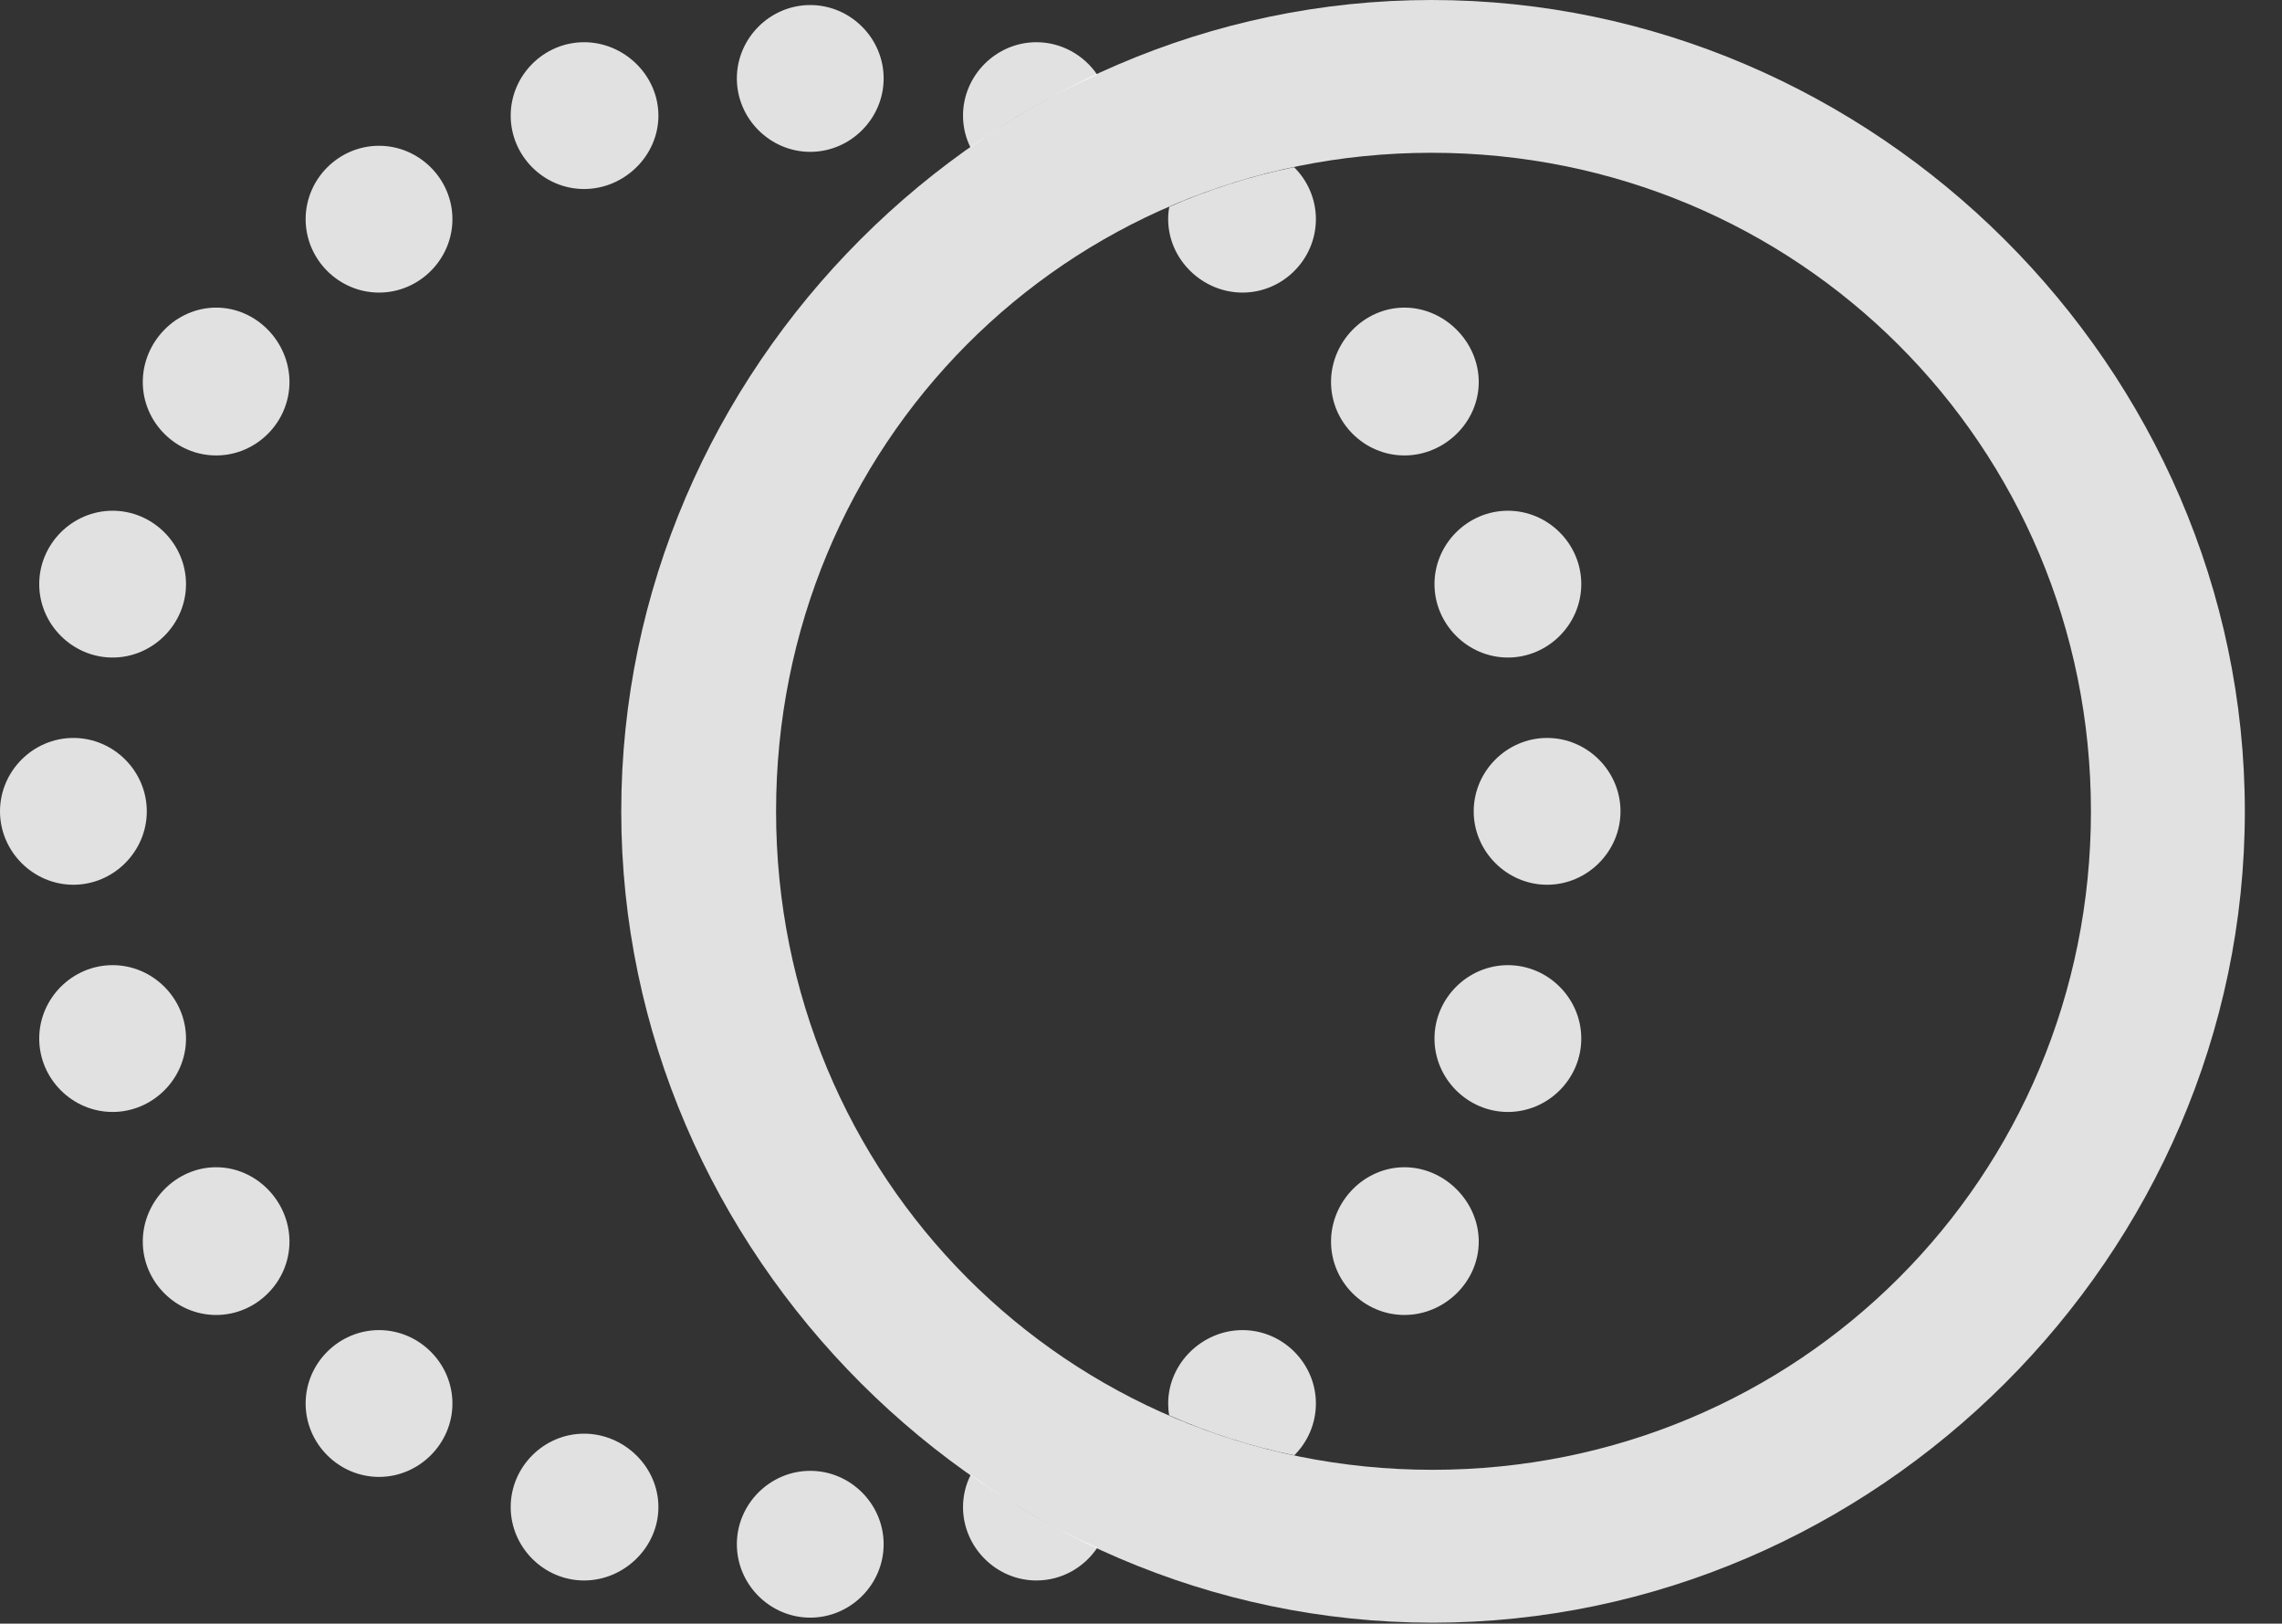 <?xml version="1.0" encoding="UTF-8"?>
<!--Generator: Apple Native CoreSVG 232.5-->
<!DOCTYPE svg
PUBLIC "-//W3C//DTD SVG 1.1//EN"
       "http://www.w3.org/Graphics/SVG/1.1/DTD/svg11.dtd">
<svg version="1.1" xmlns="http://www.w3.org/2000/svg" xmlns:xlink="http://www.w3.org/1999/xlink" width="22.168" height="15.771">
 <rect width="100%" height="100%" fill="#333333" stroke="none"/>
 <g>
  <rect height="15.771" opacity="0" width="22.168" x="0" y="0"/>
  <path d="M8.584 15C8.584 15.391 8.262 15.713 7.871 15.713C7.48 15.713 7.158 15.391 7.158 15C7.158 14.609 7.48 14.287 7.871 14.287C8.262 14.287 8.584 14.609 8.584 15ZM10.66 15.033C10.532 15.225 10.314 15.352 10.068 15.352C9.678 15.352 9.355 15.029 9.355 14.639C9.355 14.527 9.382 14.42 9.43 14.325C9.814 14.601 10.225 14.84 10.66 15.033ZM6.396 14.639C6.396 15.029 6.064 15.352 5.674 15.352C5.283 15.352 4.961 15.029 4.961 14.639C4.961 14.248 5.283 13.926 5.674 13.926C6.064 13.926 6.396 14.248 6.396 14.639ZM4.395 13.633C4.395 14.023 4.072 14.346 3.682 14.346C3.291 14.346 2.969 14.023 2.969 13.633C2.969 13.242 3.291 12.92 3.682 12.92C4.072 12.92 4.395 13.242 4.395 13.633ZM12.783 13.633C12.783 13.828 12.703 14.007 12.573 14.136C12.149 14.049 11.743 13.918 11.358 13.748C11.351 13.711 11.348 13.672 11.348 13.633C11.348 13.242 11.68 12.92 12.07 12.92C12.461 12.92 12.783 13.242 12.783 13.633ZM14.365 12.06C14.365 12.451 14.033 12.773 13.643 12.773C13.252 12.773 12.93 12.451 12.93 12.06C12.93 11.67 13.252 11.338 13.643 11.338C14.033 11.338 14.365 11.67 14.365 12.06ZM2.812 12.06C2.812 12.451 2.49 12.773 2.1 12.773C1.709 12.773 1.387 12.451 1.387 12.06C1.387 11.67 1.709 11.338 2.1 11.338C2.49 11.338 2.812 11.67 2.812 12.06ZM15.361 10.088C15.361 10.479 15.039 10.801 14.648 10.801C14.258 10.801 13.935 10.479 13.935 10.088C13.935 9.697 14.258 9.375 14.648 9.375C15.039 9.375 15.361 9.697 15.361 10.088ZM1.807 10.088C1.807 10.479 1.484 10.801 1.094 10.801C0.703 10.801 0.381 10.479 0.381 10.088C0.381 9.697 0.703 9.375 1.094 9.375C1.484 9.375 1.807 9.697 1.807 10.088ZM15.742 7.881C15.742 8.271 15.42 8.594 15.029 8.594C14.639 8.594 14.316 8.271 14.316 7.881C14.316 7.49 14.639 7.168 15.029 7.168C15.42 7.168 15.742 7.49 15.742 7.881ZM1.426 7.881C1.426 8.271 1.104 8.594 0.713 8.594C0.322 8.594 0 8.271 0 7.881C0 7.49 0.322 7.168 0.713 7.168C1.104 7.168 1.426 7.49 1.426 7.881ZM15.361 5.674C15.361 6.064 15.039 6.387 14.648 6.387C14.258 6.387 13.935 6.064 13.935 5.674C13.935 5.283 14.258 4.961 14.648 4.961C15.039 4.961 15.361 5.283 15.361 5.674ZM1.807 5.674C1.807 6.064 1.484 6.387 1.094 6.387C0.703 6.387 0.381 6.064 0.381 5.674C0.381 5.283 0.703 4.961 1.094 4.961C1.484 4.961 1.807 5.283 1.807 5.674ZM14.365 3.711C14.365 4.102 14.033 4.424 13.643 4.424C13.252 4.424 12.93 4.102 12.93 3.711C12.93 3.32 13.252 2.988 13.643 2.988C14.033 2.988 14.365 3.32 14.365 3.711ZM2.812 3.711C2.812 4.102 2.49 4.424 2.1 4.424C1.709 4.424 1.387 4.102 1.387 3.711C1.387 3.32 1.709 2.988 2.1 2.988C2.49 2.988 2.812 3.32 2.812 3.711ZM12.783 2.129C12.783 2.52 12.461 2.842 12.07 2.842C11.68 2.842 11.348 2.52 11.348 2.129C11.348 2.088 11.351 2.048 11.359 2.009C11.743 1.84 12.148 1.711 12.571 1.624C12.702 1.753 12.783 1.933 12.783 2.129ZM4.395 2.129C4.395 2.52 4.072 2.842 3.682 2.842C3.291 2.842 2.969 2.52 2.969 2.129C2.969 1.738 3.291 1.416 3.682 1.416C4.072 1.416 4.395 1.738 4.395 2.129ZM6.396 1.123C6.396 1.514 6.064 1.836 5.674 1.836C5.283 1.836 4.961 1.514 4.961 1.123C4.961 0.732 5.283 0.41 5.674 0.41C6.064 0.41 6.396 0.732 6.396 1.123ZM8.584 0.762C8.584 1.152 8.262 1.475 7.871 1.475C7.48 1.475 7.158 1.152 7.158 0.762C7.158 0.371 7.48 0.049 7.871 0.049C8.262 0.049 8.584 0.371 8.584 0.762ZM10.659 0.726C10.223 0.919 9.812 1.157 9.428 1.433C9.381 1.339 9.355 1.234 9.355 1.123C9.355 0.732 9.678 0.41 10.068 0.41C10.312 0.41 10.53 0.536 10.659 0.726Z" fill="#ffffff" fill-opacity="0.85"/>
  <path d="M13.916 15.762C18.223 15.762 21.807 12.188 21.807 7.881C21.807 3.574 18.213 0 13.906 0C9.609 0 6.035 3.574 6.035 7.881C6.035 12.188 9.619 15.762 13.916 15.762ZM13.916 14.277C10.361 14.277 7.539 11.435 7.539 7.881C7.539 4.326 10.352 1.484 13.906 1.484C17.461 1.484 20.312 4.326 20.312 7.881C20.312 11.435 17.471 14.277 13.916 14.277Z" fill="#ffffff" fill-opacity="0.85"/>
 </g>
</svg>
